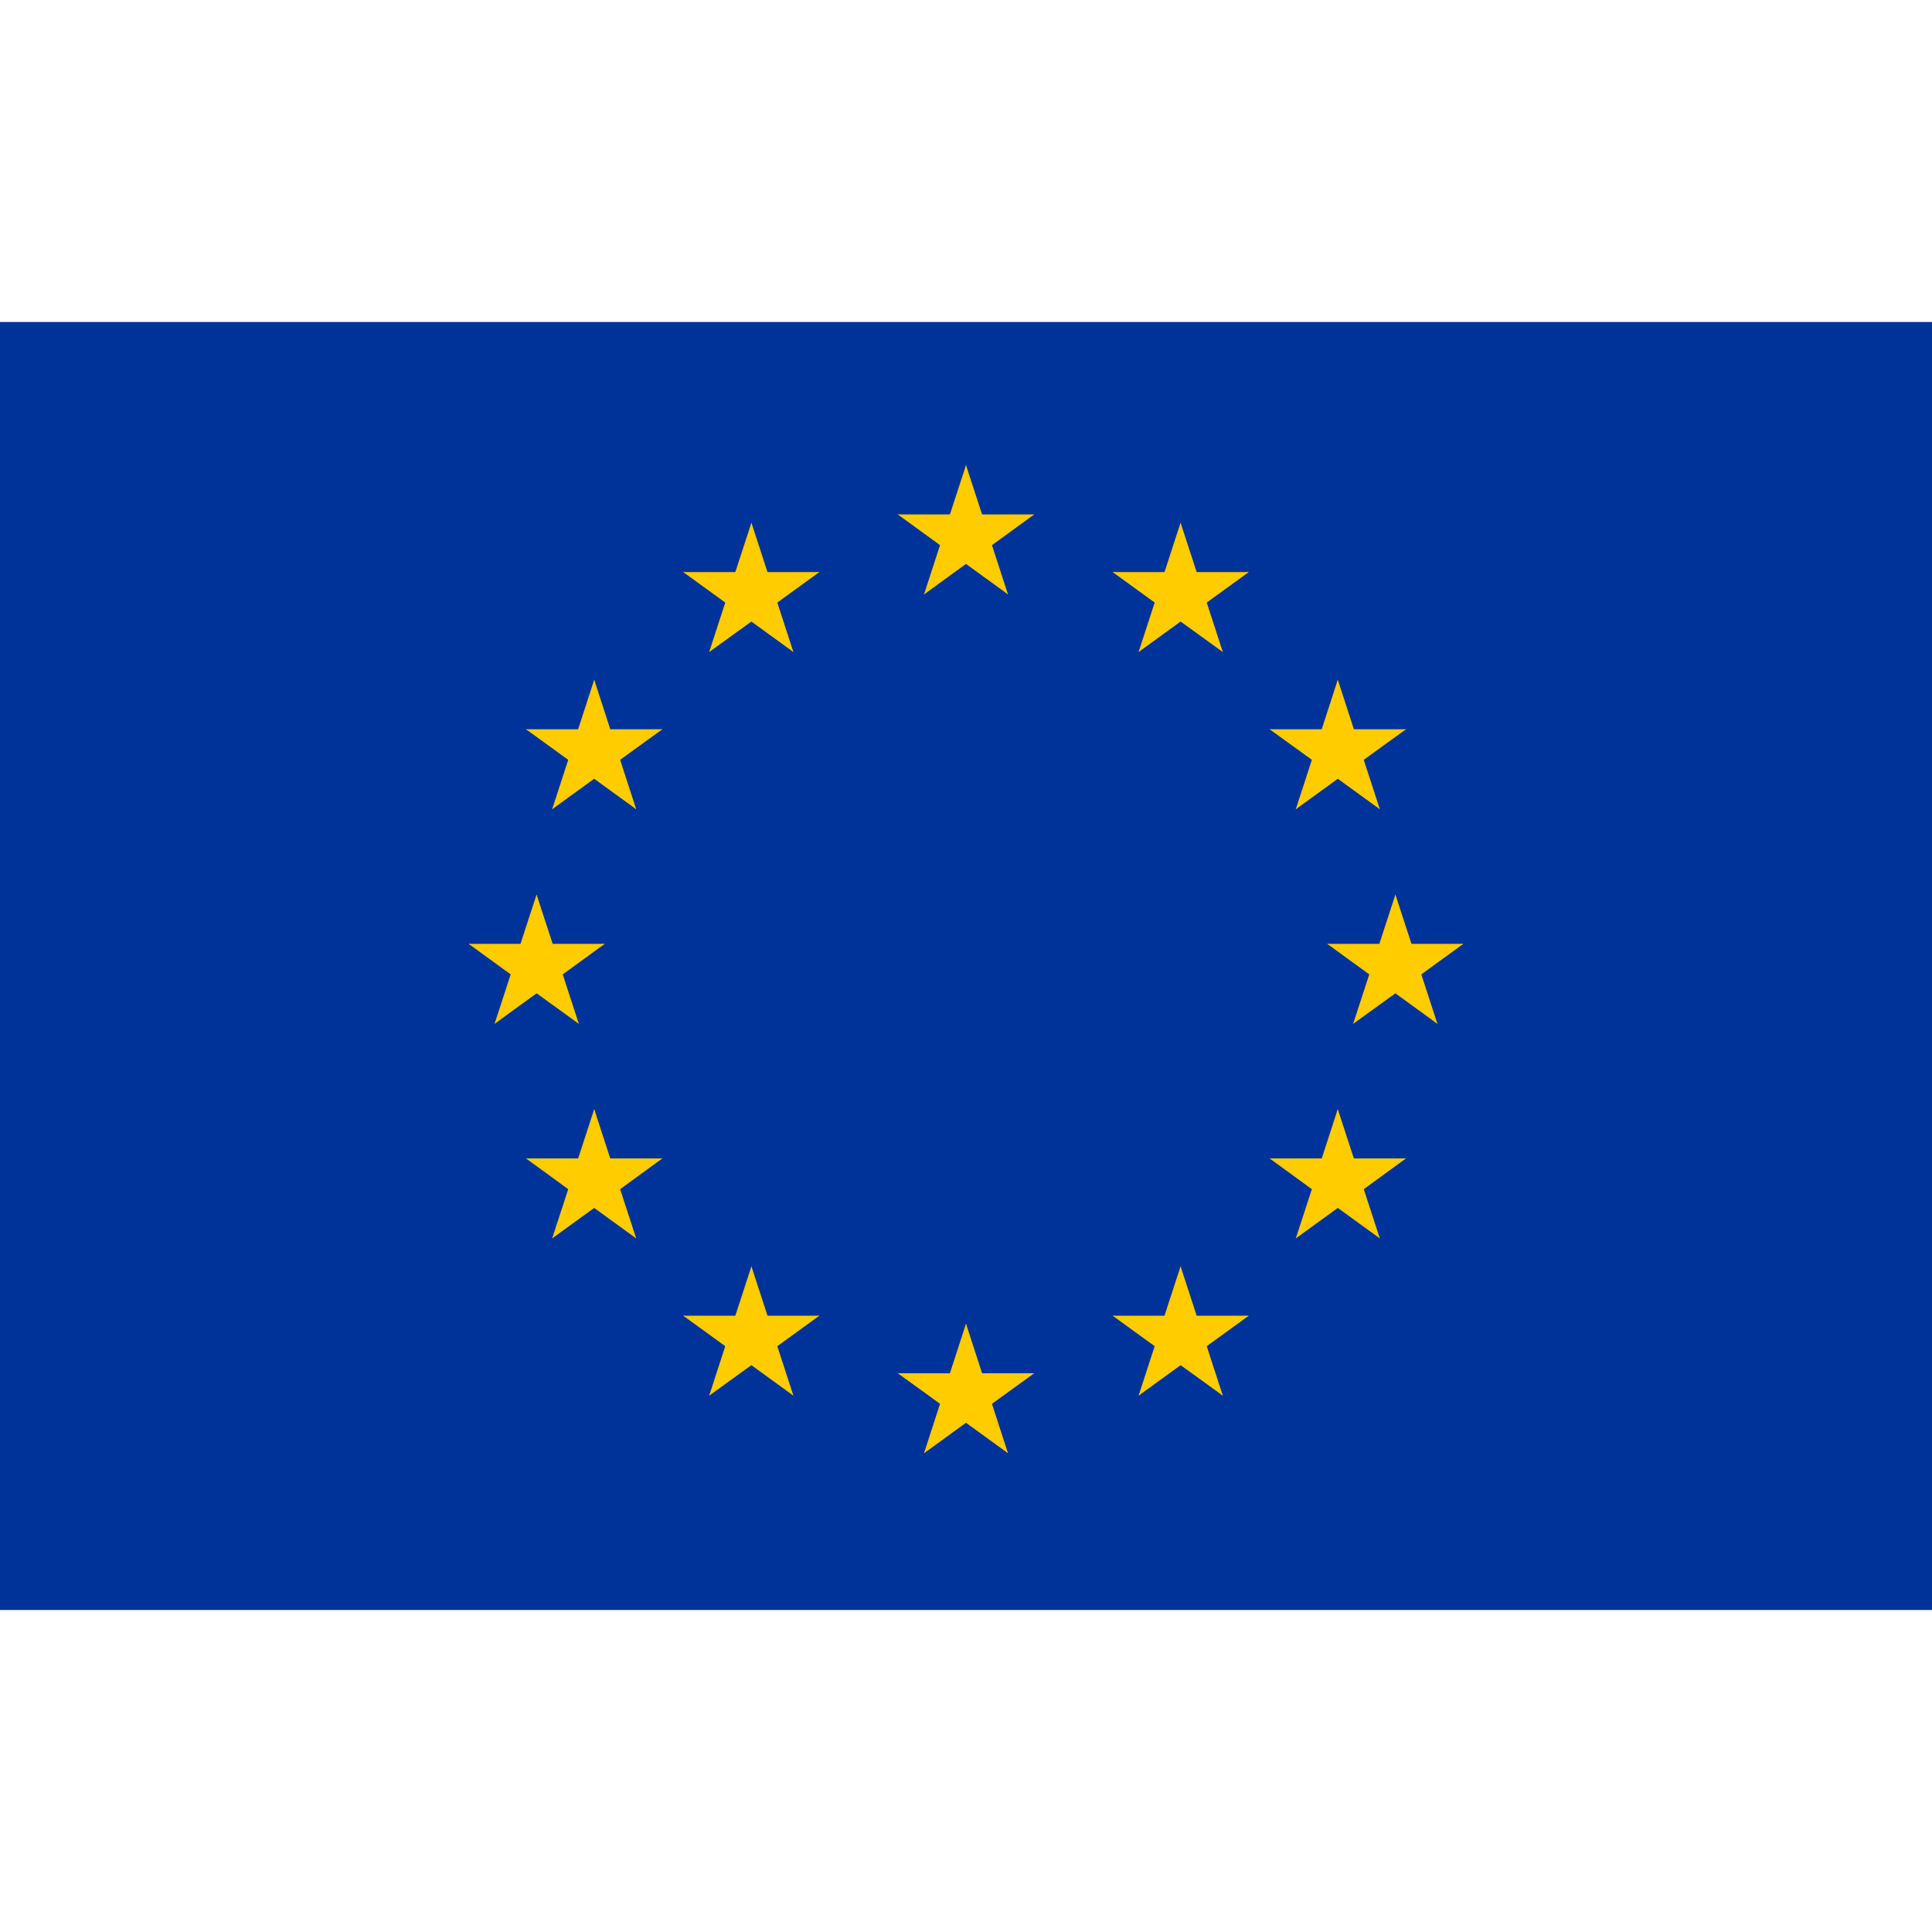 <?xml version="1.0" encoding="UTF-8"?>
<svg xmlns="http://www.w3.org/2000/svg" xmlns:xlink="http://www.w3.org/1999/xlink" width="30px" height="30px" viewBox="0 0 30 20" version="1.1">
<g id="surface1">
<rect x="0" y="0" width="30" height="20" style="fill:rgb(0%,20%,60%);fill-opacity:1;stroke:none;"/>
<path style=" stroke:none;fill-rule:nonzero;fill:rgb(100%,80%,0%);fill-opacity:1;" d="M 15 2.223 L 14.656 3.277 L 15.184 3.449 Z M 15 2.223 "/>
<path style=" stroke:none;fill-rule:nonzero;fill:rgb(100%,80%,0%);fill-opacity:1;" d="M 15 2.223 L 15.344 3.277 L 14.816 3.449 Z M 15 2.223 "/>
<path style=" stroke:none;fill-rule:nonzero;fill:rgb(100%,80%,0%);fill-opacity:1;" d="M 16.059 2.988 L 14.945 2.988 L 14.945 3.547 Z M 16.059 2.988 "/>
<path style=" stroke:none;fill-rule:nonzero;fill:rgb(100%,80%,0%);fill-opacity:1;" d="M 16.059 2.988 L 15.156 3.645 L 14.832 3.195 Z M 16.059 2.988 "/>
<path style=" stroke:none;fill-rule:nonzero;fill:rgb(100%,80%,0%);fill-opacity:1;" d="M 15.652 4.23 L 15.309 3.176 L 14.781 3.348 Z M 15.652 4.23 "/>
<path style=" stroke:none;fill-rule:nonzero;fill:rgb(100%,80%,0%);fill-opacity:1;" d="M 15.652 4.23 L 14.754 3.578 L 15.082 3.129 Z M 15.652 4.23 "/>
<path style=" stroke:none;fill-rule:nonzero;fill:rgb(100%,80%,0%);fill-opacity:1;" d="M 13.941 2.988 L 15.055 2.988 L 15.055 3.547 Z M 13.941 2.988 "/>
<path style=" stroke:none;fill-rule:nonzero;fill:rgb(100%,80%,0%);fill-opacity:1;" d="M 13.941 2.988 L 14.844 3.645 L 15.168 3.195 Z M 13.941 2.988 "/>
<path style=" stroke:none;fill-rule:nonzero;fill:rgb(100%,80%,0%);fill-opacity:1;" d="M 14.348 4.23 L 14.691 3.176 L 15.219 3.348 Z M 14.348 4.23 "/>
<path style=" stroke:none;fill-rule:nonzero;fill:rgb(100%,80%,0%);fill-opacity:1;" d="M 14.348 4.23 L 15.246 3.578 L 14.918 3.129 Z M 14.348 4.23 "/>
<path style=" stroke:none;fill-rule:nonzero;fill:rgb(100%,80%,0%);fill-opacity:1;" d="M 15 15.555 L 14.656 16.613 L 15.184 16.785 Z M 15 15.555 "/>
<path style=" stroke:none;fill-rule:nonzero;fill:rgb(100%,80%,0%);fill-opacity:1;" d="M 15 15.555 L 15.344 16.613 L 14.816 16.785 Z M 15 15.555 "/>
<path style=" stroke:none;fill-rule:nonzero;fill:rgb(100%,80%,0%);fill-opacity:1;" d="M 16.059 16.324 L 14.945 16.324 L 14.945 16.879 Z M 16.059 16.324 "/>
<path style=" stroke:none;fill-rule:nonzero;fill:rgb(100%,80%,0%);fill-opacity:1;" d="M 16.059 16.324 L 15.156 16.977 L 14.832 16.527 Z M 16.059 16.324 "/>
<path style=" stroke:none;fill-rule:nonzero;fill:rgb(100%,80%,0%);fill-opacity:1;" d="M 15.652 17.566 L 15.309 16.508 L 14.781 16.68 Z M 15.652 17.566 "/>
<path style=" stroke:none;fill-rule:nonzero;fill:rgb(100%,80%,0%);fill-opacity:1;" d="M 15.652 17.566 L 14.754 16.914 L 15.082 16.465 Z M 15.652 17.566 "/>
<path style=" stroke:none;fill-rule:nonzero;fill:rgb(100%,80%,0%);fill-opacity:1;" d="M 13.941 16.324 L 15.055 16.324 L 15.055 16.879 Z M 13.941 16.324 "/>
<path style=" stroke:none;fill-rule:nonzero;fill:rgb(100%,80%,0%);fill-opacity:1;" d="M 13.941 16.324 L 14.844 16.977 L 15.168 16.527 Z M 13.941 16.324 "/>
<path style=" stroke:none;fill-rule:nonzero;fill:rgb(100%,80%,0%);fill-opacity:1;" d="M 14.348 17.566 L 14.691 16.508 L 15.219 16.68 Z M 14.348 17.566 "/>
<path style=" stroke:none;fill-rule:nonzero;fill:rgb(100%,80%,0%);fill-opacity:1;" d="M 14.348 17.566 L 15.246 16.914 L 14.918 16.465 Z M 14.348 17.566 "/>
<path style=" stroke:none;fill-rule:nonzero;fill:rgb(100%,80%,0%);fill-opacity:1;" d="M 8.332 8.891 L 7.988 9.945 L 8.52 10.117 Z M 8.332 8.891 "/>
<path style=" stroke:none;fill-rule:nonzero;fill:rgb(100%,80%,0%);fill-opacity:1;" d="M 8.332 8.891 L 8.676 9.945 L 8.148 10.117 Z M 8.332 8.891 "/>
<path style=" stroke:none;fill-rule:nonzero;fill:rgb(100%,80%,0%);fill-opacity:1;" d="M 9.391 9.656 L 8.277 9.656 L 8.277 10.211 Z M 9.391 9.656 "/>
<path style=" stroke:none;fill-rule:nonzero;fill:rgb(100%,80%,0%);fill-opacity:1;" d="M 9.391 9.656 L 8.492 10.309 L 8.164 9.859 Z M 9.391 9.656 "/>
<path style=" stroke:none;fill-rule:nonzero;fill:rgb(100%,80%,0%);fill-opacity:1;" d="M 8.988 10.898 L 8.645 9.844 L 8.113 10.016 Z M 8.988 10.898 "/>
<path style=" stroke:none;fill-rule:nonzero;fill:rgb(100%,80%,0%);fill-opacity:1;" d="M 8.988 10.898 L 8.086 10.246 L 8.414 9.797 Z M 8.988 10.898 "/>
<path style=" stroke:none;fill-rule:nonzero;fill:rgb(100%,80%,0%);fill-opacity:1;" d="M 7.277 9.656 L 8.387 9.656 L 8.387 10.211 Z M 7.277 9.656 "/>
<path style=" stroke:none;fill-rule:nonzero;fill:rgb(100%,80%,0%);fill-opacity:1;" d="M 7.277 9.656 L 8.176 10.309 L 8.504 9.859 Z M 7.277 9.656 "/>
<path style=" stroke:none;fill-rule:nonzero;fill:rgb(100%,80%,0%);fill-opacity:1;" d="M 7.68 10.898 L 8.023 9.844 L 8.551 10.016 Z M 7.68 10.898 "/>
<path style=" stroke:none;fill-rule:nonzero;fill:rgb(100%,80%,0%);fill-opacity:1;" d="M 7.68 10.898 L 8.578 10.246 L 8.254 9.797 Z M 7.68 10.898 "/>
<path style=" stroke:none;fill-rule:nonzero;fill:rgb(100%,80%,0%);fill-opacity:1;" d="M 11.012 5.125 L 11.914 4.473 L 11.586 4.023 Z M 11.012 5.125 "/>
<path style=" stroke:none;fill-rule:nonzero;fill:rgb(100%,80%,0%);fill-opacity:1;" d="M 11.012 5.125 L 11.355 4.07 L 11.887 4.242 Z M 11.012 5.125 "/>
<path style=" stroke:none;fill-rule:nonzero;fill:rgb(100%,80%,0%);fill-opacity:1;" d="M 10.609 3.883 L 11.508 4.535 L 11.836 4.086 Z M 10.609 3.883 "/>
<path style=" stroke:none;fill-rule:nonzero;fill:rgb(100%,80%,0%);fill-opacity:1;" d="M 10.609 3.883 L 11.723 3.883 L 11.723 4.438 Z M 10.609 3.883 "/>
<path style=" stroke:none;fill-rule:nonzero;fill:rgb(100%,80%,0%);fill-opacity:1;" d="M 11.668 3.117 L 11.324 4.172 L 11.852 4.344 Z M 11.668 3.117 "/>
<path style=" stroke:none;fill-rule:nonzero;fill:rgb(100%,80%,0%);fill-opacity:1;" d="M 11.668 3.117 L 12.012 4.172 L 11.48 4.344 Z M 11.668 3.117 "/>
<path style=" stroke:none;fill-rule:nonzero;fill:rgb(100%,80%,0%);fill-opacity:1;" d="M 12.32 5.125 L 11.422 4.473 L 11.746 4.023 Z M 12.32 5.125 "/>
<path style=" stroke:none;fill-rule:nonzero;fill:rgb(100%,80%,0%);fill-opacity:1;" d="M 12.32 5.125 L 11.977 4.07 L 11.449 4.242 Z M 12.32 5.125 "/>
<path style=" stroke:none;fill-rule:nonzero;fill:rgb(100%,80%,0%);fill-opacity:1;" d="M 12.723 3.883 L 11.824 4.535 L 11.496 4.086 Z M 12.723 3.883 "/>
<path style=" stroke:none;fill-rule:nonzero;fill:rgb(100%,80%,0%);fill-opacity:1;" d="M 12.723 3.883 L 11.613 3.883 L 11.613 4.438 Z M 12.723 3.883 "/>
<path style=" stroke:none;fill-rule:nonzero;fill:rgb(100%,80%,0%);fill-opacity:1;" d="M 9.879 7.566 L 9.535 6.508 L 9.008 6.68 Z M 9.879 7.566 "/>
<path style=" stroke:none;fill-rule:nonzero;fill:rgb(100%,80%,0%);fill-opacity:1;" d="M 9.879 7.566 L 8.98 6.914 L 9.309 6.465 Z M 9.879 7.566 "/>
<path style=" stroke:none;fill-rule:nonzero;fill:rgb(100%,80%,0%);fill-opacity:1;" d="M 8.574 7.566 L 9.473 6.914 L 9.145 6.465 Z M 8.574 7.566 "/>
<path style=" stroke:none;fill-rule:nonzero;fill:rgb(100%,80%,0%);fill-opacity:1;" d="M 8.574 7.566 L 8.918 6.508 L 9.445 6.68 Z M 8.574 7.566 "/>
<path style=" stroke:none;fill-rule:nonzero;fill:rgb(100%,80%,0%);fill-opacity:1;" d="M 8.168 6.324 L 9.07 6.977 L 9.395 6.527 Z M 8.168 6.324 "/>
<path style=" stroke:none;fill-rule:nonzero;fill:rgb(100%,80%,0%);fill-opacity:1;" d="M 8.168 6.324 L 9.281 6.324 L 9.281 6.879 Z M 8.168 6.324 "/>
<path style=" stroke:none;fill-rule:nonzero;fill:rgb(100%,80%,0%);fill-opacity:1;" d="M 10.285 6.324 L 9.383 6.977 L 9.059 6.527 Z M 10.285 6.324 "/>
<path style=" stroke:none;fill-rule:nonzero;fill:rgb(100%,80%,0%);fill-opacity:1;" d="M 10.285 6.324 L 9.172 6.324 L 9.172 6.879 Z M 10.285 6.324 "/>
<path style=" stroke:none;fill-rule:nonzero;fill:rgb(100%,80%,0%);fill-opacity:1;" d="M 9.227 5.555 L 9.57 6.613 L 9.043 6.785 Z M 9.227 5.555 "/>
<path style=" stroke:none;fill-rule:nonzero;fill:rgb(100%,80%,0%);fill-opacity:1;" d="M 9.227 5.555 L 8.883 6.613 L 9.41 6.785 Z M 9.227 5.555 "/>
<path style=" stroke:none;fill-rule:nonzero;fill:rgb(100%,80%,0%);fill-opacity:1;" d="M 10.285 12.988 L 9.172 12.988 L 9.172 13.547 Z M 10.285 12.988 "/>
<path style=" stroke:none;fill-rule:nonzero;fill:rgb(100%,80%,0%);fill-opacity:1;" d="M 10.285 12.988 L 9.383 13.645 L 9.059 13.195 Z M 10.285 12.988 "/>
<path style=" stroke:none;fill-rule:nonzero;fill:rgb(100%,80%,0%);fill-opacity:1;" d="M 9.879 14.23 L 9.535 13.176 L 9.008 13.348 Z M 9.879 14.23 "/>
<path style=" stroke:none;fill-rule:nonzero;fill:rgb(100%,80%,0%);fill-opacity:1;" d="M 9.879 14.23 L 8.98 13.578 L 9.309 13.129 Z M 9.879 14.23 "/>
<path style=" stroke:none;fill-rule:nonzero;fill:rgb(100%,80%,0%);fill-opacity:1;" d="M 8.574 14.23 L 9.473 13.578 L 9.145 13.129 Z M 8.574 14.23 "/>
<path style=" stroke:none;fill-rule:nonzero;fill:rgb(100%,80%,0%);fill-opacity:1;" d="M 8.574 14.23 L 8.918 13.176 L 9.445 13.348 Z M 8.574 14.23 "/>
<path style=" stroke:none;fill-rule:nonzero;fill:rgb(100%,80%,0%);fill-opacity:1;" d="M 9.227 12.223 L 9.57 13.277 L 9.043 13.449 Z M 9.227 12.223 "/>
<path style=" stroke:none;fill-rule:nonzero;fill:rgb(100%,80%,0%);fill-opacity:1;" d="M 9.227 12.223 L 8.883 13.277 L 9.41 13.449 Z M 9.227 12.223 "/>
<path style=" stroke:none;fill-rule:nonzero;fill:rgb(100%,80%,0%);fill-opacity:1;" d="M 8.168 12.988 L 9.281 12.988 L 9.281 13.547 Z M 8.168 12.988 "/>
<path style=" stroke:none;fill-rule:nonzero;fill:rgb(100%,80%,0%);fill-opacity:1;" d="M 8.168 12.988 L 9.07 13.645 L 9.395 13.195 Z M 8.168 12.988 "/>
<path style=" stroke:none;fill-rule:nonzero;fill:rgb(100%,80%,0%);fill-opacity:1;" d="M 12.723 15.43 L 11.613 15.43 L 11.613 15.984 Z M 12.723 15.43 "/>
<path style=" stroke:none;fill-rule:nonzero;fill:rgb(100%,80%,0%);fill-opacity:1;" d="M 12.723 15.43 L 11.824 16.082 L 11.496 15.633 Z M 12.723 15.43 "/>
<path style=" stroke:none;fill-rule:nonzero;fill:rgb(100%,80%,0%);fill-opacity:1;" d="M 12.32 16.672 L 11.977 15.617 L 11.449 15.789 Z M 12.32 16.672 "/>
<path style=" stroke:none;fill-rule:nonzero;fill:rgb(100%,80%,0%);fill-opacity:1;" d="M 12.32 16.672 L 11.422 16.02 L 11.746 15.57 Z M 12.32 16.672 "/>
<path style=" stroke:none;fill-rule:nonzero;fill:rgb(100%,80%,0%);fill-opacity:1;" d="M 11.012 16.672 L 11.914 16.02 L 11.586 15.57 Z M 11.012 16.672 "/>
<path style=" stroke:none;fill-rule:nonzero;fill:rgb(100%,80%,0%);fill-opacity:1;" d="M 11.012 16.672 L 11.355 15.617 L 11.887 15.789 Z M 11.012 16.672 "/>
<path style=" stroke:none;fill-rule:nonzero;fill:rgb(100%,80%,0%);fill-opacity:1;" d="M 11.668 14.664 L 12.012 15.719 L 11.48 15.891 Z M 11.668 14.664 "/>
<path style=" stroke:none;fill-rule:nonzero;fill:rgb(100%,80%,0%);fill-opacity:1;" d="M 11.668 14.664 L 11.324 15.719 L 11.852 15.891 Z M 11.668 14.664 "/>
<path style=" stroke:none;fill-rule:nonzero;fill:rgb(100%,80%,0%);fill-opacity:1;" d="M 10.609 15.43 L 11.723 15.43 L 11.723 15.984 Z M 10.609 15.43 "/>
<path style=" stroke:none;fill-rule:nonzero;fill:rgb(100%,80%,0%);fill-opacity:1;" d="M 10.609 15.43 L 11.508 16.082 L 11.836 15.633 Z M 10.609 15.43 "/>
<path style=" stroke:none;fill-rule:nonzero;fill:rgb(100%,80%,0%);fill-opacity:1;" d="M 21.668 8.891 L 22.012 9.945 L 21.48 10.117 Z M 21.668 8.891 "/>
<path style=" stroke:none;fill-rule:nonzero;fill:rgb(100%,80%,0%);fill-opacity:1;" d="M 21.668 8.891 L 21.324 9.945 L 21.852 10.117 Z M 21.668 8.891 "/>
<path style=" stroke:none;fill-rule:nonzero;fill:rgb(100%,80%,0%);fill-opacity:1;" d="M 20.609 9.656 L 21.723 9.656 L 21.723 10.211 Z M 20.609 9.656 "/>
<path style=" stroke:none;fill-rule:nonzero;fill:rgb(100%,80%,0%);fill-opacity:1;" d="M 20.609 9.656 L 21.508 10.309 L 21.836 9.859 Z M 20.609 9.656 "/>
<path style=" stroke:none;fill-rule:nonzero;fill:rgb(100%,80%,0%);fill-opacity:1;" d="M 21.012 10.898 L 21.355 9.844 L 21.887 10.016 Z M 21.012 10.898 "/>
<path style=" stroke:none;fill-rule:nonzero;fill:rgb(100%,80%,0%);fill-opacity:1;" d="M 21.012 10.898 L 21.914 10.246 L 21.586 9.797 Z M 21.012 10.898 "/>
<path style=" stroke:none;fill-rule:nonzero;fill:rgb(100%,80%,0%);fill-opacity:1;" d="M 22.723 9.656 L 21.613 9.656 L 21.613 10.211 Z M 22.723 9.656 "/>
<path style=" stroke:none;fill-rule:nonzero;fill:rgb(100%,80%,0%);fill-opacity:1;" d="M 22.723 9.656 L 21.824 10.309 L 21.496 9.859 Z M 22.723 9.656 "/>
<path style=" stroke:none;fill-rule:nonzero;fill:rgb(100%,80%,0%);fill-opacity:1;" d="M 22.32 10.898 L 21.977 9.844 L 21.449 10.016 Z M 22.32 10.898 "/>
<path style=" stroke:none;fill-rule:nonzero;fill:rgb(100%,80%,0%);fill-opacity:1;" d="M 22.32 10.898 L 21.422 10.246 L 21.746 9.797 Z M 22.32 10.898 "/>
<path style=" stroke:none;fill-rule:nonzero;fill:rgb(100%,80%,0%);fill-opacity:1;" d="M 18.988 5.125 L 18.086 4.473 L 18.414 4.023 Z M 18.988 5.125 "/>
<path style=" stroke:none;fill-rule:nonzero;fill:rgb(100%,80%,0%);fill-opacity:1;" d="M 18.988 5.125 L 18.645 4.07 L 18.113 4.242 Z M 18.988 5.125 "/>
<path style=" stroke:none;fill-rule:nonzero;fill:rgb(100%,80%,0%);fill-opacity:1;" d="M 19.391 3.883 L 18.492 4.535 L 18.164 4.086 Z M 19.391 3.883 "/>
<path style=" stroke:none;fill-rule:nonzero;fill:rgb(100%,80%,0%);fill-opacity:1;" d="M 19.391 3.883 L 18.277 3.883 L 18.277 4.438 Z M 19.391 3.883 "/>
<path style=" stroke:none;fill-rule:nonzero;fill:rgb(100%,80%,0%);fill-opacity:1;" d="M 18.332 3.117 L 18.676 4.172 L 18.148 4.344 Z M 18.332 3.117 "/>
<path style=" stroke:none;fill-rule:nonzero;fill:rgb(100%,80%,0%);fill-opacity:1;" d="M 18.332 3.117 L 17.988 4.172 L 18.52 4.344 Z M 18.332 3.117 "/>
<path style=" stroke:none;fill-rule:nonzero;fill:rgb(100%,80%,0%);fill-opacity:1;" d="M 17.68 5.125 L 18.578 4.473 L 18.254 4.023 Z M 17.68 5.125 "/>
<path style=" stroke:none;fill-rule:nonzero;fill:rgb(100%,80%,0%);fill-opacity:1;" d="M 17.68 5.125 L 18.023 4.07 L 18.551 4.242 Z M 17.68 5.125 "/>
<path style=" stroke:none;fill-rule:nonzero;fill:rgb(100%,80%,0%);fill-opacity:1;" d="M 17.277 3.883 L 18.176 4.535 L 18.504 4.086 Z M 17.277 3.883 "/>
<path style=" stroke:none;fill-rule:nonzero;fill:rgb(100%,80%,0%);fill-opacity:1;" d="M 17.277 3.883 L 18.387 3.883 L 18.387 4.438 Z M 17.277 3.883 "/>
<path style=" stroke:none;fill-rule:nonzero;fill:rgb(100%,80%,0%);fill-opacity:1;" d="M 20.121 7.566 L 20.465 6.508 L 20.992 6.68 Z M 20.121 7.566 "/>
<path style=" stroke:none;fill-rule:nonzero;fill:rgb(100%,80%,0%);fill-opacity:1;" d="M 20.121 7.566 L 21.02 6.914 L 20.691 6.465 Z M 20.121 7.566 "/>
<path style=" stroke:none;fill-rule:nonzero;fill:rgb(100%,80%,0%);fill-opacity:1;" d="M 21.426 7.566 L 20.527 6.914 L 20.855 6.465 Z M 21.426 7.566 "/>
<path style=" stroke:none;fill-rule:nonzero;fill:rgb(100%,80%,0%);fill-opacity:1;" d="M 21.426 7.566 L 21.082 6.508 L 20.555 6.68 Z M 21.426 7.566 "/>
<path style=" stroke:none;fill-rule:nonzero;fill:rgb(100%,80%,0%);fill-opacity:1;" d="M 21.832 6.324 L 20.93 6.977 L 20.605 6.527 Z M 21.832 6.324 "/>
<path style=" stroke:none;fill-rule:nonzero;fill:rgb(100%,80%,0%);fill-opacity:1;" d="M 21.832 6.324 L 20.719 6.324 L 20.719 6.879 Z M 21.832 6.324 "/>
<path style=" stroke:none;fill-rule:nonzero;fill:rgb(100%,80%,0%);fill-opacity:1;" d="M 19.715 6.324 L 20.617 6.977 L 20.941 6.527 Z M 19.715 6.324 "/>
<path style=" stroke:none;fill-rule:nonzero;fill:rgb(100%,80%,0%);fill-opacity:1;" d="M 19.715 6.324 L 20.828 6.324 L 20.828 6.879 Z M 19.715 6.324 "/>
<path style=" stroke:none;fill-rule:nonzero;fill:rgb(100%,80%,0%);fill-opacity:1;" d="M 20.773 5.555 L 20.43 6.613 L 20.957 6.785 Z M 20.773 5.555 "/>
<path style=" stroke:none;fill-rule:nonzero;fill:rgb(100%,80%,0%);fill-opacity:1;" d="M 20.773 5.555 L 21.117 6.613 L 20.59 6.785 Z M 20.773 5.555 "/>
<path style=" stroke:none;fill-rule:nonzero;fill:rgb(100%,80%,0%);fill-opacity:1;" d="M 19.715 12.988 L 20.828 12.988 L 20.828 13.547 Z M 19.715 12.988 "/>
<path style=" stroke:none;fill-rule:nonzero;fill:rgb(100%,80%,0%);fill-opacity:1;" d="M 19.715 12.988 L 20.617 13.645 L 20.941 13.195 Z M 19.715 12.988 "/>
<path style=" stroke:none;fill-rule:nonzero;fill:rgb(100%,80%,0%);fill-opacity:1;" d="M 20.121 14.23 L 20.465 13.176 L 20.992 13.348 Z M 20.121 14.23 "/>
<path style=" stroke:none;fill-rule:nonzero;fill:rgb(100%,80%,0%);fill-opacity:1;" d="M 20.121 14.23 L 21.02 13.578 L 20.691 13.129 Z M 20.121 14.23 "/>
<path style=" stroke:none;fill-rule:nonzero;fill:rgb(100%,80%,0%);fill-opacity:1;" d="M 21.426 14.23 L 20.527 13.578 L 20.855 13.129 Z M 21.426 14.23 "/>
<path style=" stroke:none;fill-rule:nonzero;fill:rgb(100%,80%,0%);fill-opacity:1;" d="M 21.426 14.23 L 21.082 13.176 L 20.555 13.348 Z M 21.426 14.23 "/>
<path style=" stroke:none;fill-rule:nonzero;fill:rgb(100%,80%,0%);fill-opacity:1;" d="M 20.773 12.223 L 20.43 13.277 L 20.957 13.449 Z M 20.773 12.223 "/>
<path style=" stroke:none;fill-rule:nonzero;fill:rgb(100%,80%,0%);fill-opacity:1;" d="M 20.773 12.223 L 21.117 13.277 L 20.59 13.449 Z M 20.773 12.223 "/>
<path style=" stroke:none;fill-rule:nonzero;fill:rgb(100%,80%,0%);fill-opacity:1;" d="M 21.832 12.988 L 20.719 12.988 L 20.719 13.547 Z M 21.832 12.988 "/>
<path style=" stroke:none;fill-rule:nonzero;fill:rgb(100%,80%,0%);fill-opacity:1;" d="M 21.832 12.988 L 20.93 13.645 L 20.605 13.195 Z M 21.832 12.988 "/>
<path style=" stroke:none;fill-rule:nonzero;fill:rgb(100%,80%,0%);fill-opacity:1;" d="M 17.277 15.43 L 18.387 15.43 L 18.387 15.984 Z M 17.277 15.43 "/>
<path style=" stroke:none;fill-rule:nonzero;fill:rgb(100%,80%,0%);fill-opacity:1;" d="M 17.277 15.43 L 18.176 16.082 L 18.504 15.633 Z M 17.277 15.43 "/>
<path style=" stroke:none;fill-rule:nonzero;fill:rgb(100%,80%,0%);fill-opacity:1;" d="M 17.68 16.672 L 18.023 15.617 L 18.551 15.789 Z M 17.68 16.672 "/>
<path style=" stroke:none;fill-rule:nonzero;fill:rgb(100%,80%,0%);fill-opacity:1;" d="M 17.68 16.672 L 18.578 16.02 L 18.254 15.57 Z M 17.68 16.672 "/>
<path style=" stroke:none;fill-rule:nonzero;fill:rgb(100%,80%,0%);fill-opacity:1;" d="M 18.988 16.672 L 18.086 16.02 L 18.414 15.57 Z M 18.988 16.672 "/>
<path style=" stroke:none;fill-rule:nonzero;fill:rgb(100%,80%,0%);fill-opacity:1;" d="M 18.988 16.672 L 18.645 15.617 L 18.113 15.789 Z M 18.988 16.672 "/>
<path style=" stroke:none;fill-rule:nonzero;fill:rgb(100%,80%,0%);fill-opacity:1;" d="M 18.332 14.664 L 17.988 15.719 L 18.52 15.891 Z M 18.332 14.664 "/>
<path style=" stroke:none;fill-rule:nonzero;fill:rgb(100%,80%,0%);fill-opacity:1;" d="M 18.332 14.664 L 18.676 15.719 L 18.148 15.891 Z M 18.332 14.664 "/>
<path style=" stroke:none;fill-rule:nonzero;fill:rgb(100%,80%,0%);fill-opacity:1;" d="M 19.391 15.43 L 18.277 15.43 L 18.277 15.984 Z M 19.391 15.43 "/>
<path style=" stroke:none;fill-rule:nonzero;fill:rgb(100%,80%,0%);fill-opacity:1;" d="M 19.391 15.43 L 18.492 16.082 L 18.164 15.633 Z M 19.391 15.43 "/>
</g>
</svg>
